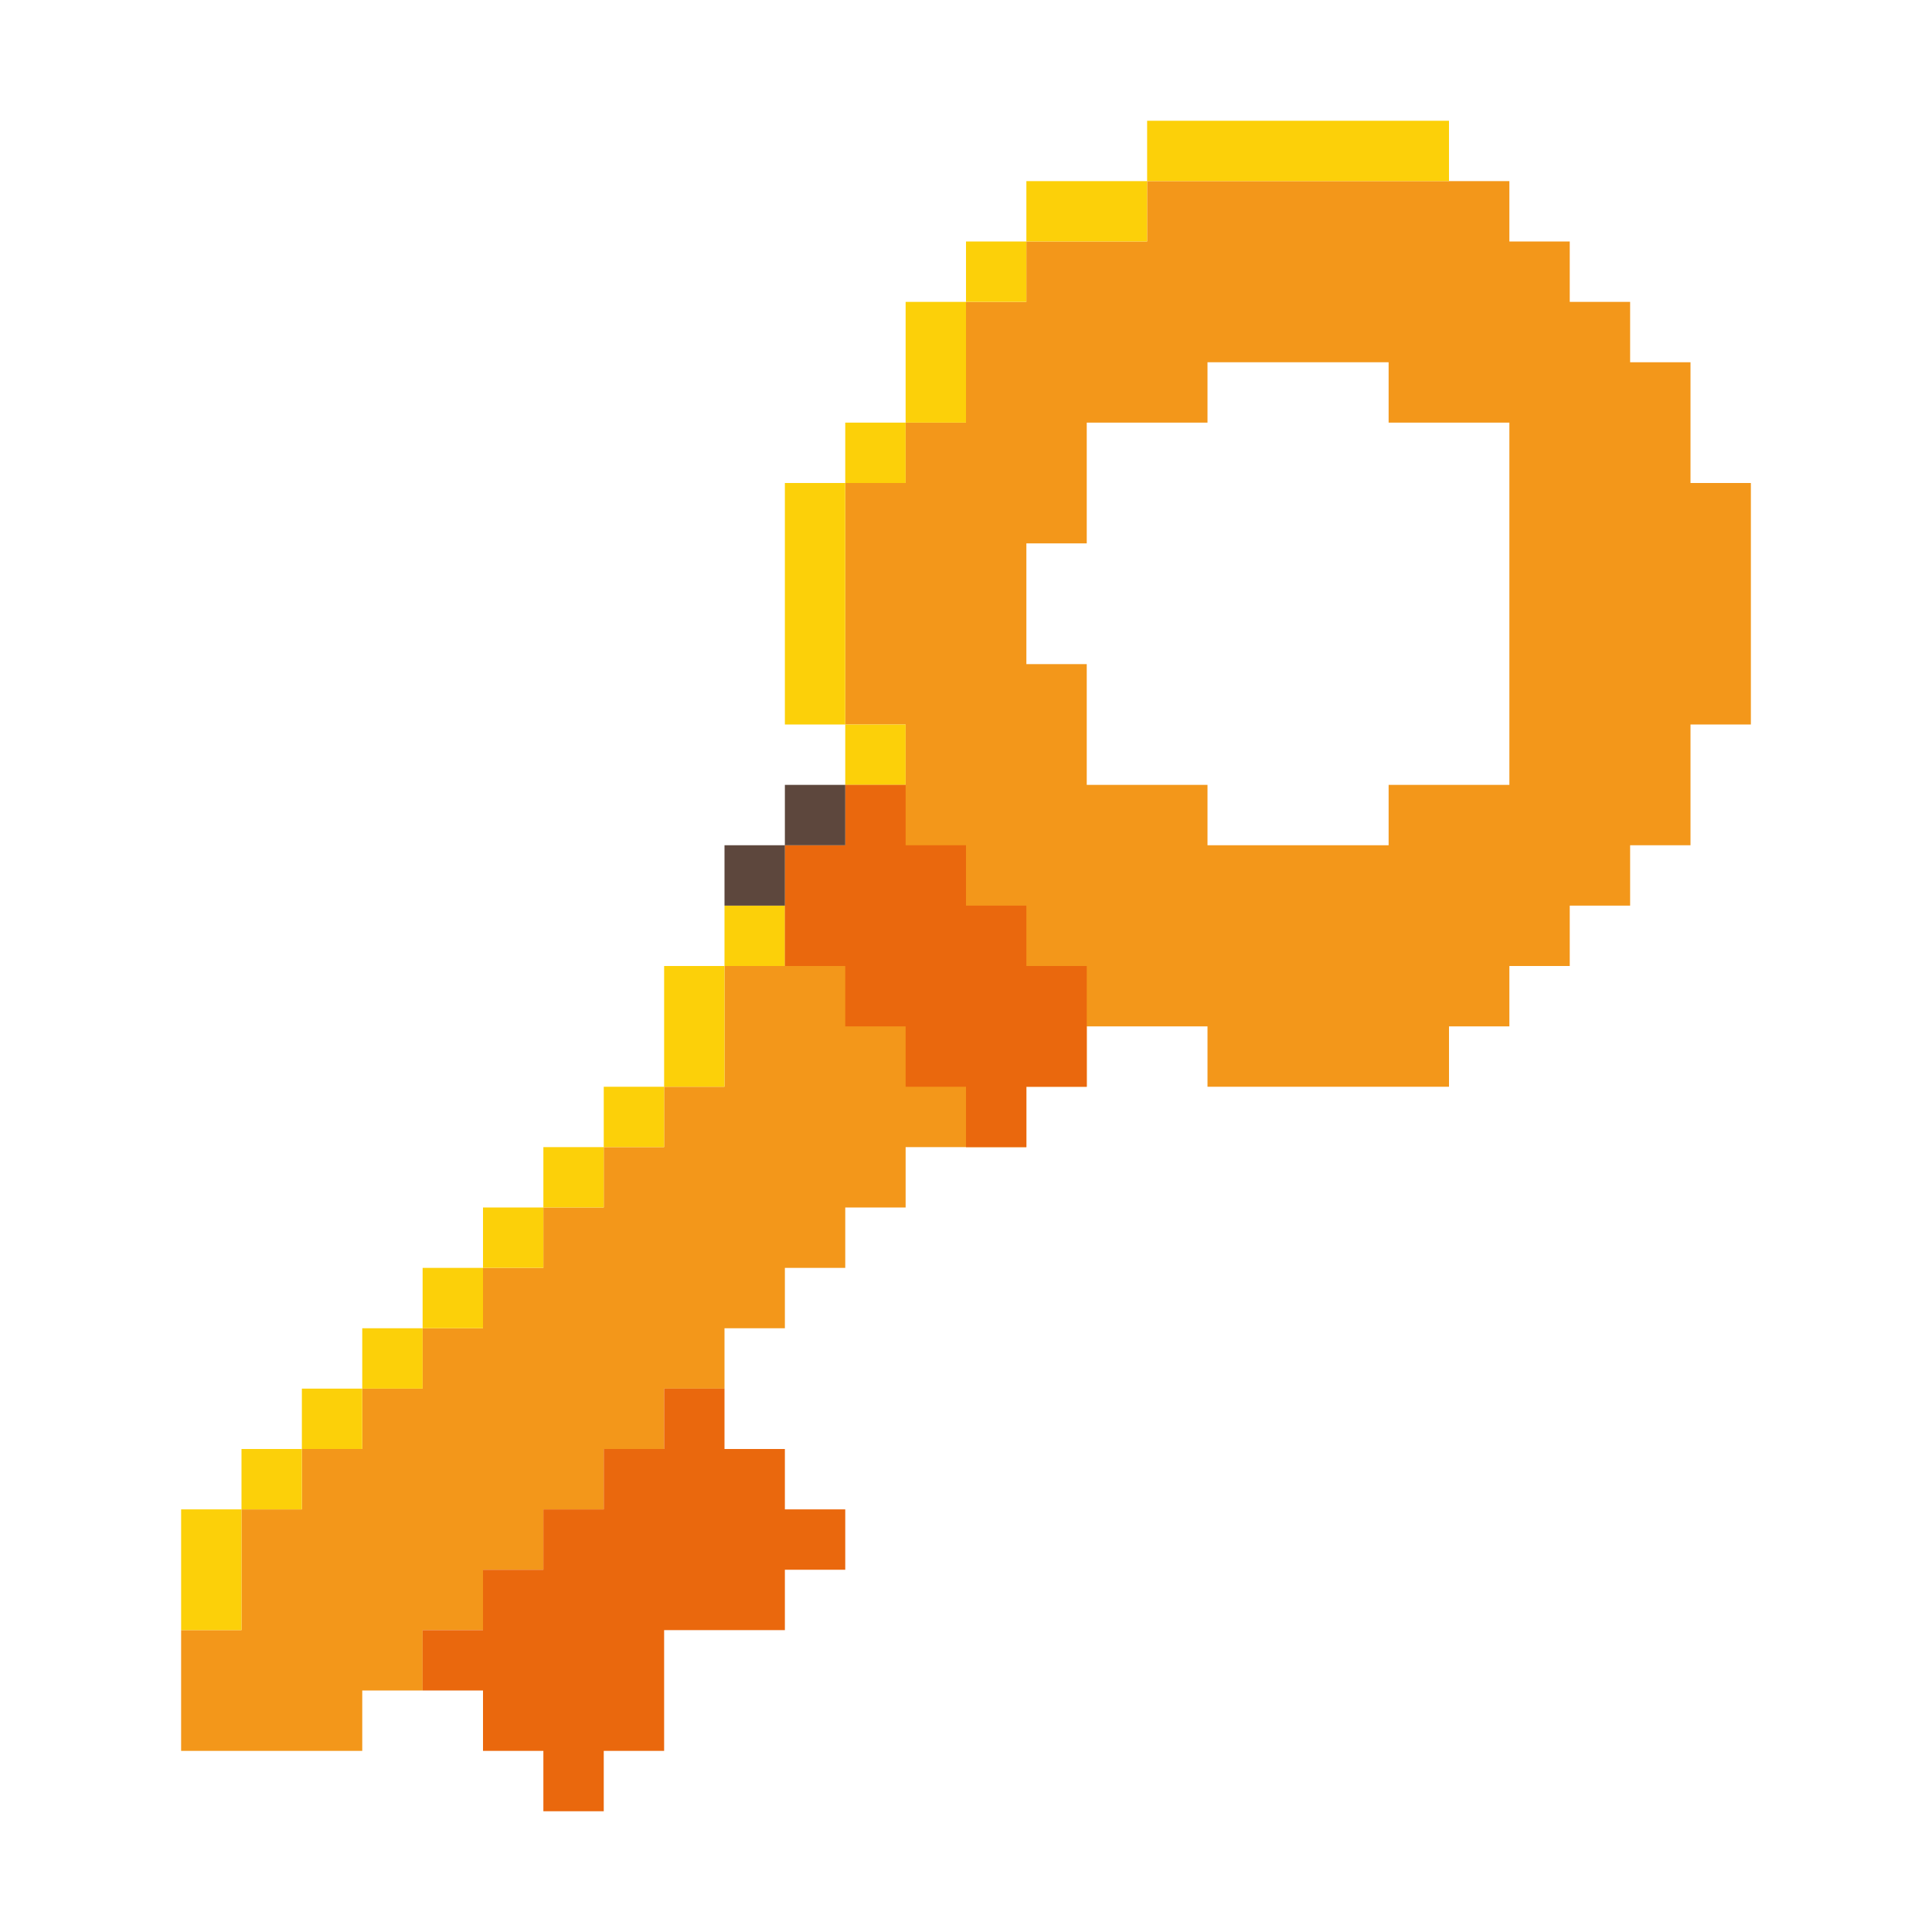 <?xml version="1.0" encoding="UTF-8" standalone="no"?>
<!DOCTYPE svg PUBLIC "-//W3C//DTD SVG 1.1//EN" "http://www.w3.org/Graphics/SVG/1.1/DTD/svg11.dtd">
<svg xmlns="http://www.w3.org/2000/svg" xmlns:serif="http://www.serif.com/" width="100%" height="100%" viewBox="0 0 64 64" version="1.1" xml:space="preserve" style="fill-rule:evenodd;clip-rule:evenodd;stroke-linejoin:round;stroke-miterlimit:2;" xmlns:rdf="http://www.w3.org/1999/02/22-rdf-syntax-ns" xmlns:cc="http://creativecommons.org/ns" xmlns:dc="http://purl.org/dc/elements/1.1/">
  <g id="Emoji">
    <g id="Crystal-Ball" serif:id="Crystal Ball">
      <path d="M48,-8l0,8l-36,0l0,-2l34,0l0,-6l2,0Z" style="fill:#52575b;" />
    </g>
    <g id="Key">
      <path d="M12,56l0,2l-6,0l0,-4l2,0l0,-4l2,0l0,-2l2,0l0,-2l2,0l0,-2l2,0l0,-2l2,0l0,-2l2,0l0,-2l2,0l0,-2l2,0l0,-4l2,0l0,-4l2,0l0,-2l2,0l0,-2l-2,0l0,-8l2,0l0,-2l2,0l0,-4l2,0l0,-2l4,0l0,-2l12,0l0,2l2,0l0,2l2,0l0,2l2,0l0,4l2,0l0,8l-2,0l0,4l-2,0l0,2l-2,0l0,2l-2,0l0,2l-2,0l0,2l-8,0l0,-2l-4,0l0,2l-2,0l0,2l-4,0l0,2l-2,0l0,2l-2,0l0,2l-2,0l0,2l-2,0l0,2l-2,0l0,2l-2,0l0,2l-2,0l0,2l-2,0l0,2l-2,0Zm22,-34l2,0l0,4l4,0l0,2l6,0l0,-2l4,0l0,-12l-4,0l0,-2l-6,0l0,2l-4,0l0,4l-2,0l0,4Z" style="fill:#f3971a;" />
      <path d="M16,42l0,-2l2,0l0,2l-2,0Zm4,-4l0,-2l2,0l0,2l-2,0Zm-8,8l0,-2l2,0l0,2l-2,0Zm-4,4l0,4l-2,0l0,-4l2,0Zm6,-6l0,-2l2,0l0,2l-2,0Zm10,-12l0,-2l2,0l0,2l-2,0Zm-6,8l0,-2l2,0l0,2l-2,0Zm4,-4l0,-4l2,0l0,4l-2,0Zm-12,12l0,-2l2,0l0,2l-2,0Zm-2,2l0,-2l2,0l0,2l-2,0Zm26,-42l0,-2l4,0l0,2l-4,0Zm-6,16l-2,0l0,-8l2,0l0,8Zm10,-18l0,-2l10,0l0,2l-10,0Zm-10,18l2,0l0,2l-2,0l0,-2Zm4,-14l0,-2l2,0l0,2l-2,0Zm-4,6l0,-2l2,0l0,2l-2,0Zm2,-2l0,-4l2,0l0,4l-2,0Z" style="fill:#fcd009;" />
      <path d="M16,56l-2,0l0,-2l2,0l0,-2l2,0l0,-2l2,0l0,-2l2,0l0,-2l2,0l0,2l2,0l0,2l2,0l0,2l-2,0l0,2l-4,0l0,4l-2,0l0,2l-2,0l0,-2l-2,0l0,-2Z" style="fill:#ea680d;" />
      <path d="M28,32l-2,0l0,-4l2,0l0,-2l2,0l0,2l2,0l0,2l2,0l0,2l2,0l0,4l-2,0l0,2l-2,0l0,-2l-2,0l0,-2l-2,0l0,-2Z" style="fill:#ea680d;" />
      <path d="M26,28l0,-2l2,0l0,2l-2,0Zm0,0l0,2l-2,0l0,-2l2,0Z" style="fill:#5d473d;" />
    </g>
  </g>
</svg>